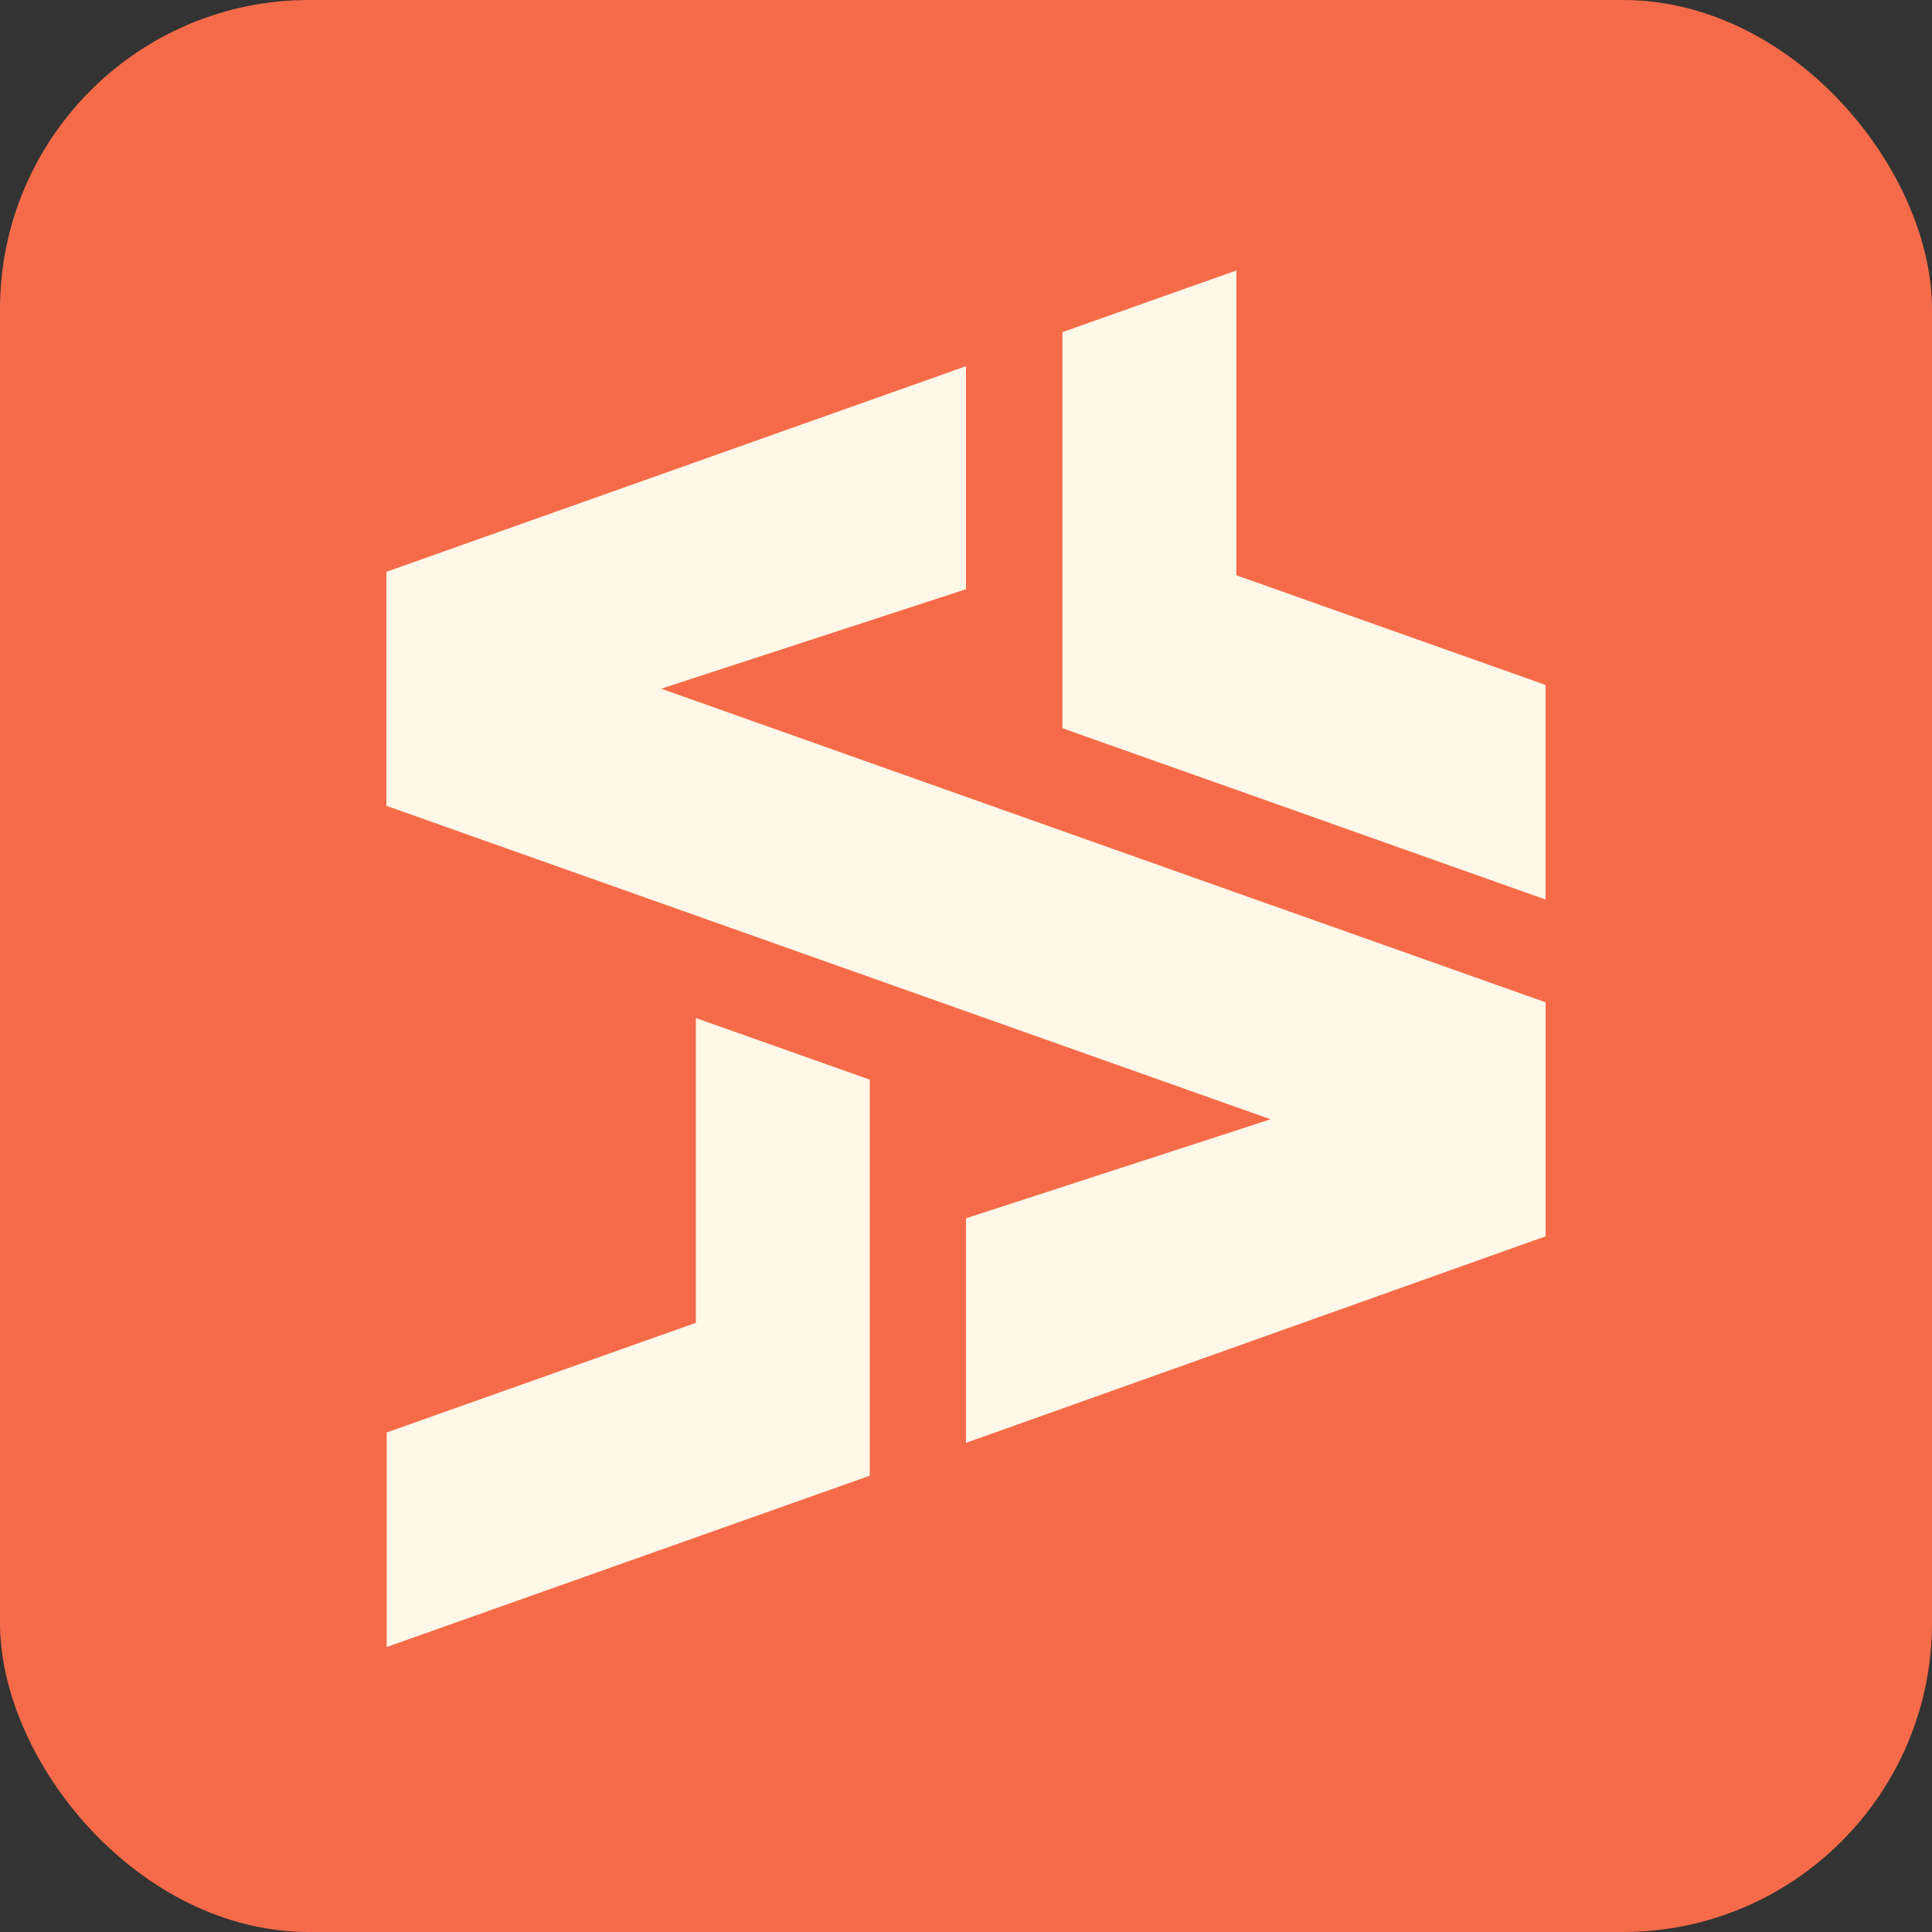 <svg width="50" height="50" viewBox="0 0 50 50" fill="none" xmlns="http://www.w3.org/2000/svg">
    <rect x="0" y="0" width="50" height="50" fill="#333333" stroke="none"/>
    <rect width="50" height="50" rx="8" fill="#F56B49" />
    <g clip-path="url(#clip0_48_208)">
        <path
            d="M32.885 23.418L17.112 17.823L24.999 15.25V9.477L10 14.798V20.855L17.115 23.377L17.125 23.38L32.881 28.967L25 31.529V37.341L40 31.996V25.939L32.885 23.417L32.885 23.418Z"
            fill="#FFF7E8" />
        <path
            d="M39.999 23.28L34.621 21.372L34.611 21.368L31.997 20.441L28.139 19.075L27.496 18.846V8.595L31.997 7V14.888L39.999 17.726V23.28Z"
            fill="#FFF7E8" />
        <path
            d="M10.007 37.072L18.009 34.234V26.346L22.51 27.941V38.192L21.867 38.42L18.009 39.787L15.395 40.714L15.385 40.718L10.007 42.625V37.072Z"
            fill="#FFF7E8" />
    </g>
    <defs>
        <clipPath id="clip0_48_208">
            <rect width="30" height="35.625" fill="white" transform="translate(10 7)" />
        </clipPath>
    </defs>
</svg>